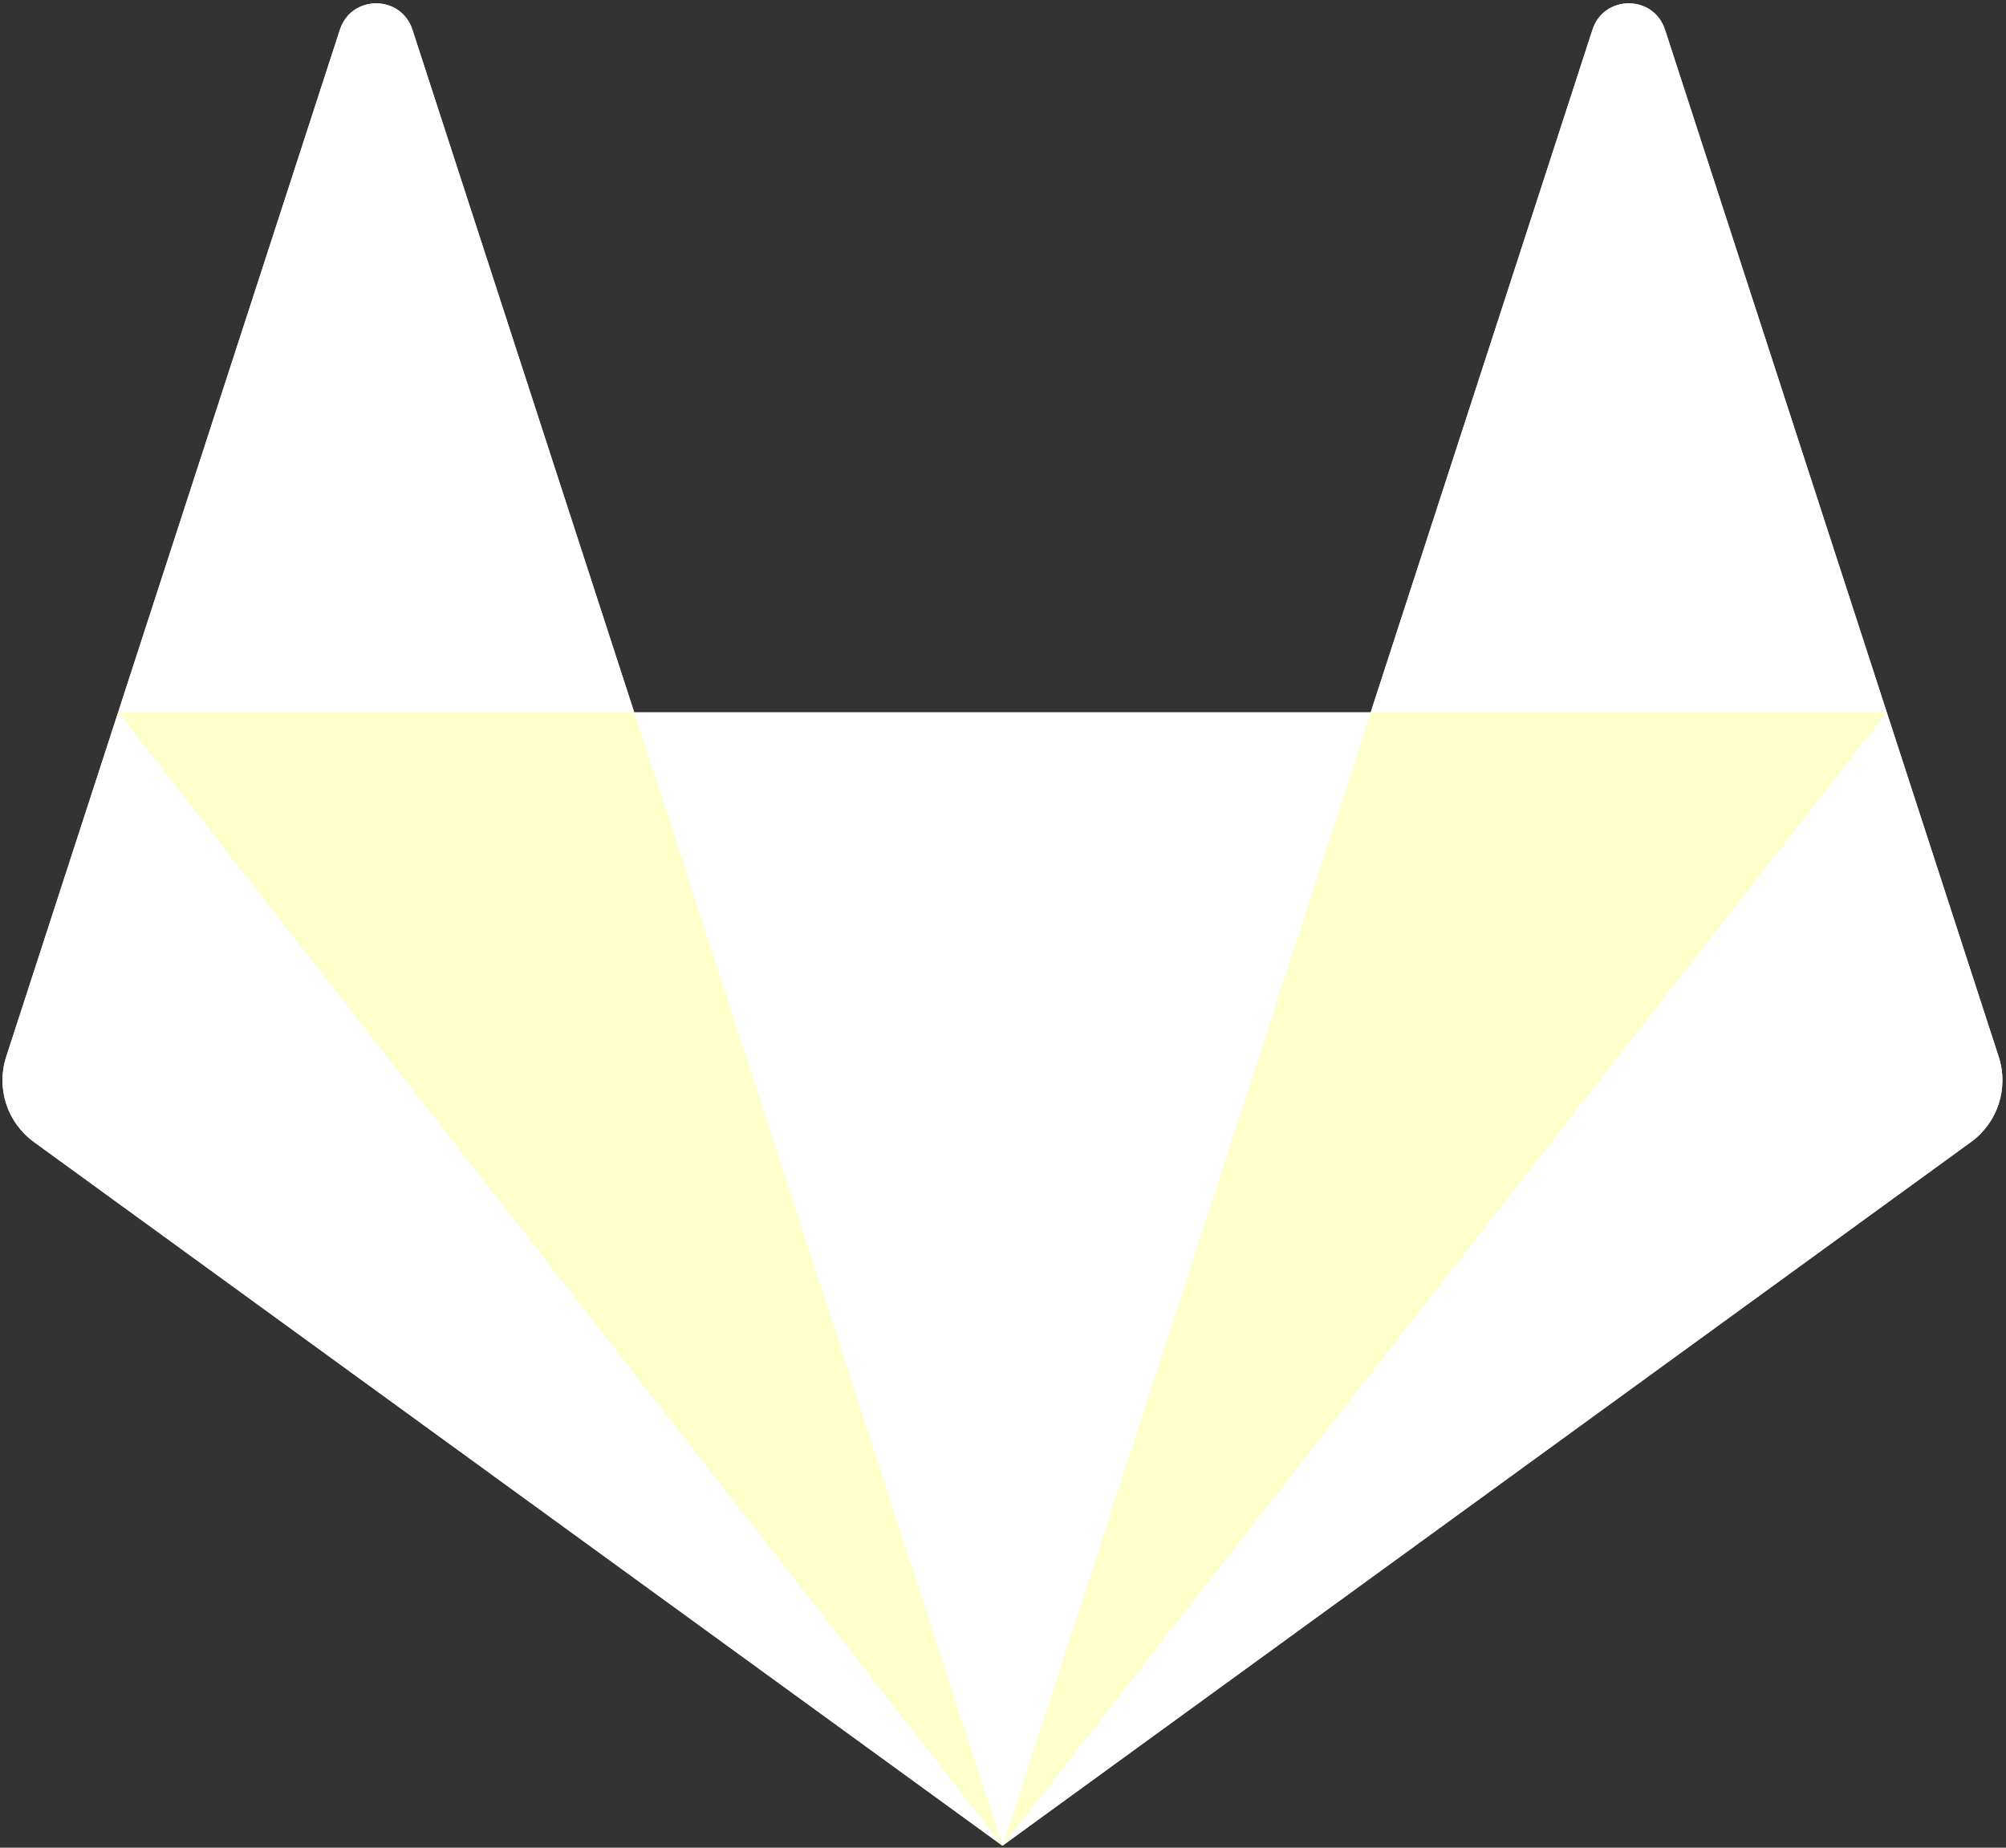 <?xml version="1.0" encoding="UTF-8" standalone="no"?>
<svg width="494px" height="455px" viewBox="0 0 494 455" version="1.1" xmlns="http://www.w3.org/2000/svg" xmlns:xlink="http://www.w3.org/1999/xlink" xmlns:sketch="http://www.bohemiancoding.com/sketch/ns">
    <rect x="0" y="0" width="494" height="455" fill="#333333" stroke="none"/>
    <!-- Generator: Sketch 3.2.2 (9983) - http://www.bohemiancoding.com/sketch -->
    <title>logo</title>
    <desc>Created with Sketch.</desc>
    <defs>
        <path id="path-1" d="M0,1173.333 L2000,1173.333 L2000,0 L0,0 L0,1173.333 L0,1173.333 Z"></path>
    </defs>
    <g id="Page-1" stroke="none" stroke-width="1" fill="none" fill-rule="evenodd" sketch:type="MSPage">
        <g id="gitlab_logo" sketch:type="MSLayerGroup" transform="translate(-359, -360)">
            <g id="g10" transform="translate(1000, 587.667) scale(1, -1) translate(-1000, -587.667) translate(0, 1)">
                <g id="g16">
                    <g id="g18-Clipped">
                        <mask id="mask-2" sketch:name="path22" fill="black">
                            <use xlink:href="#path-1"></use>
                        </mask>
                        <g id="path22"></g>
                        <g id="g18" mask="url(#mask-2)">
                            <g transform="translate(358.667, 358.667)">
                                <g id="g44" transform="translate(0.532, 0.775)">
                                    <path d="M492,194.667 L464.441,279.481 L409.824,447.579 C407.015,456.227 394.779,456.227 391.968,447.579 L337.349,279.481 L155.983,279.481 L101.363,447.579 C98.553,456.227 86.317,456.227 83.507,447.579 L28.889,279.481 L1.332,194.667 C-1.183,186.931 1.572,178.456 8.152,173.675 L246.665,0.385 L485.18,173.675 C491.76,178.456 494.513,186.931 492,194.667" id="path46" fill="#FFFFFF" sketch:type="MSShapeGroup"></path>
                                </g>
                                <g id="g48" transform="translate(155.198, 1.16)">
                                    <path d="M92,0 L92,0 L182.684,279.096 L1.316,279.096 L92,0 L92,0 Z" id="path50" fill="#FFFFFF" sketch:type="MSShapeGroup"></path>
                                </g>
                                <g id="g52" transform="translate(247.198, 1.16)">
                                    <g id="path54"></g>
                                </g>
                                <g id="g56" transform="translate(28.531, 1.161)">
                                    <path d="M218.667,0 L127.983,279.095 L0.891,279.095 L218.667,0 L218.667,0 Z" id="path58" fill="#FFFFCC" sketch:type="MSShapeGroup"></path>
                                </g>
                                <g id="g60" transform="translate(247.198, 1.161)">
                                    <g id="path62"></g>
                                </g>
                                <g id="g64" transform="translate(0.089, 0.256)">
                                    <path d="M29.333,280 L29.333,280 L1.775,195.185 C-0.739,187.449 2.015,178.975 8.596,174.195 L247.109,0.905 L29.333,280 L29.333,280 Z" id="path66" fill="#FFFFFF" sketch:type="MSShapeGroup"></path>
                                </g>
                                <g id="g68" transform="translate(247.198, 1.16)">
                                    <g id="path70"></g>
                                </g>
                                <g id="g72" transform="translate(29.422, 280.256)">
                                    <path d="M0,0 L127.092,0 L72.473,168.097 C69.663,176.747 57.427,176.747 54.617,168.097 L0,0 L0,0 Z" id="path74" fill="#FFFFFF" sketch:type="MSShapeGroup"></path>
                                </g>
                                <g id="g76" transform="translate(247.198, 1.161)">
                                    <path d="M0,0 L90.684,279.095 L217.776,279.095 L0,0 L0,0 Z" id="path78" fill="#FFFFCC" sketch:type="MSShapeGroup"></path>
                                </g>
                                <g id="g80" transform="translate(246.307, 0.256)">
                                    <path d="M218.667,280 L218.667,280 L246.225,195.185 C248.739,187.449 245.985,178.975 239.404,174.195 L0.891,0.905 L218.667,280 L218.667,280 Z" id="path82" fill="#FFFFFF" sketch:type="MSShapeGroup"></path>
                                </g>
                                <g id="g84" transform="translate(336.974, 280.256)">
                                    <path d="M128,0 L0.908,0 L55.527,168.097 C58.337,176.747 70.573,176.747 73.383,168.097 L128,0 L128,0 Z" id="path86" fill="#FFFFFF" sketch:type="MSShapeGroup"></path>
                                </g>
                            </g>
                        </g>
                    </g>
                </g>
            </g>
        </g>
    </g>
</svg>
